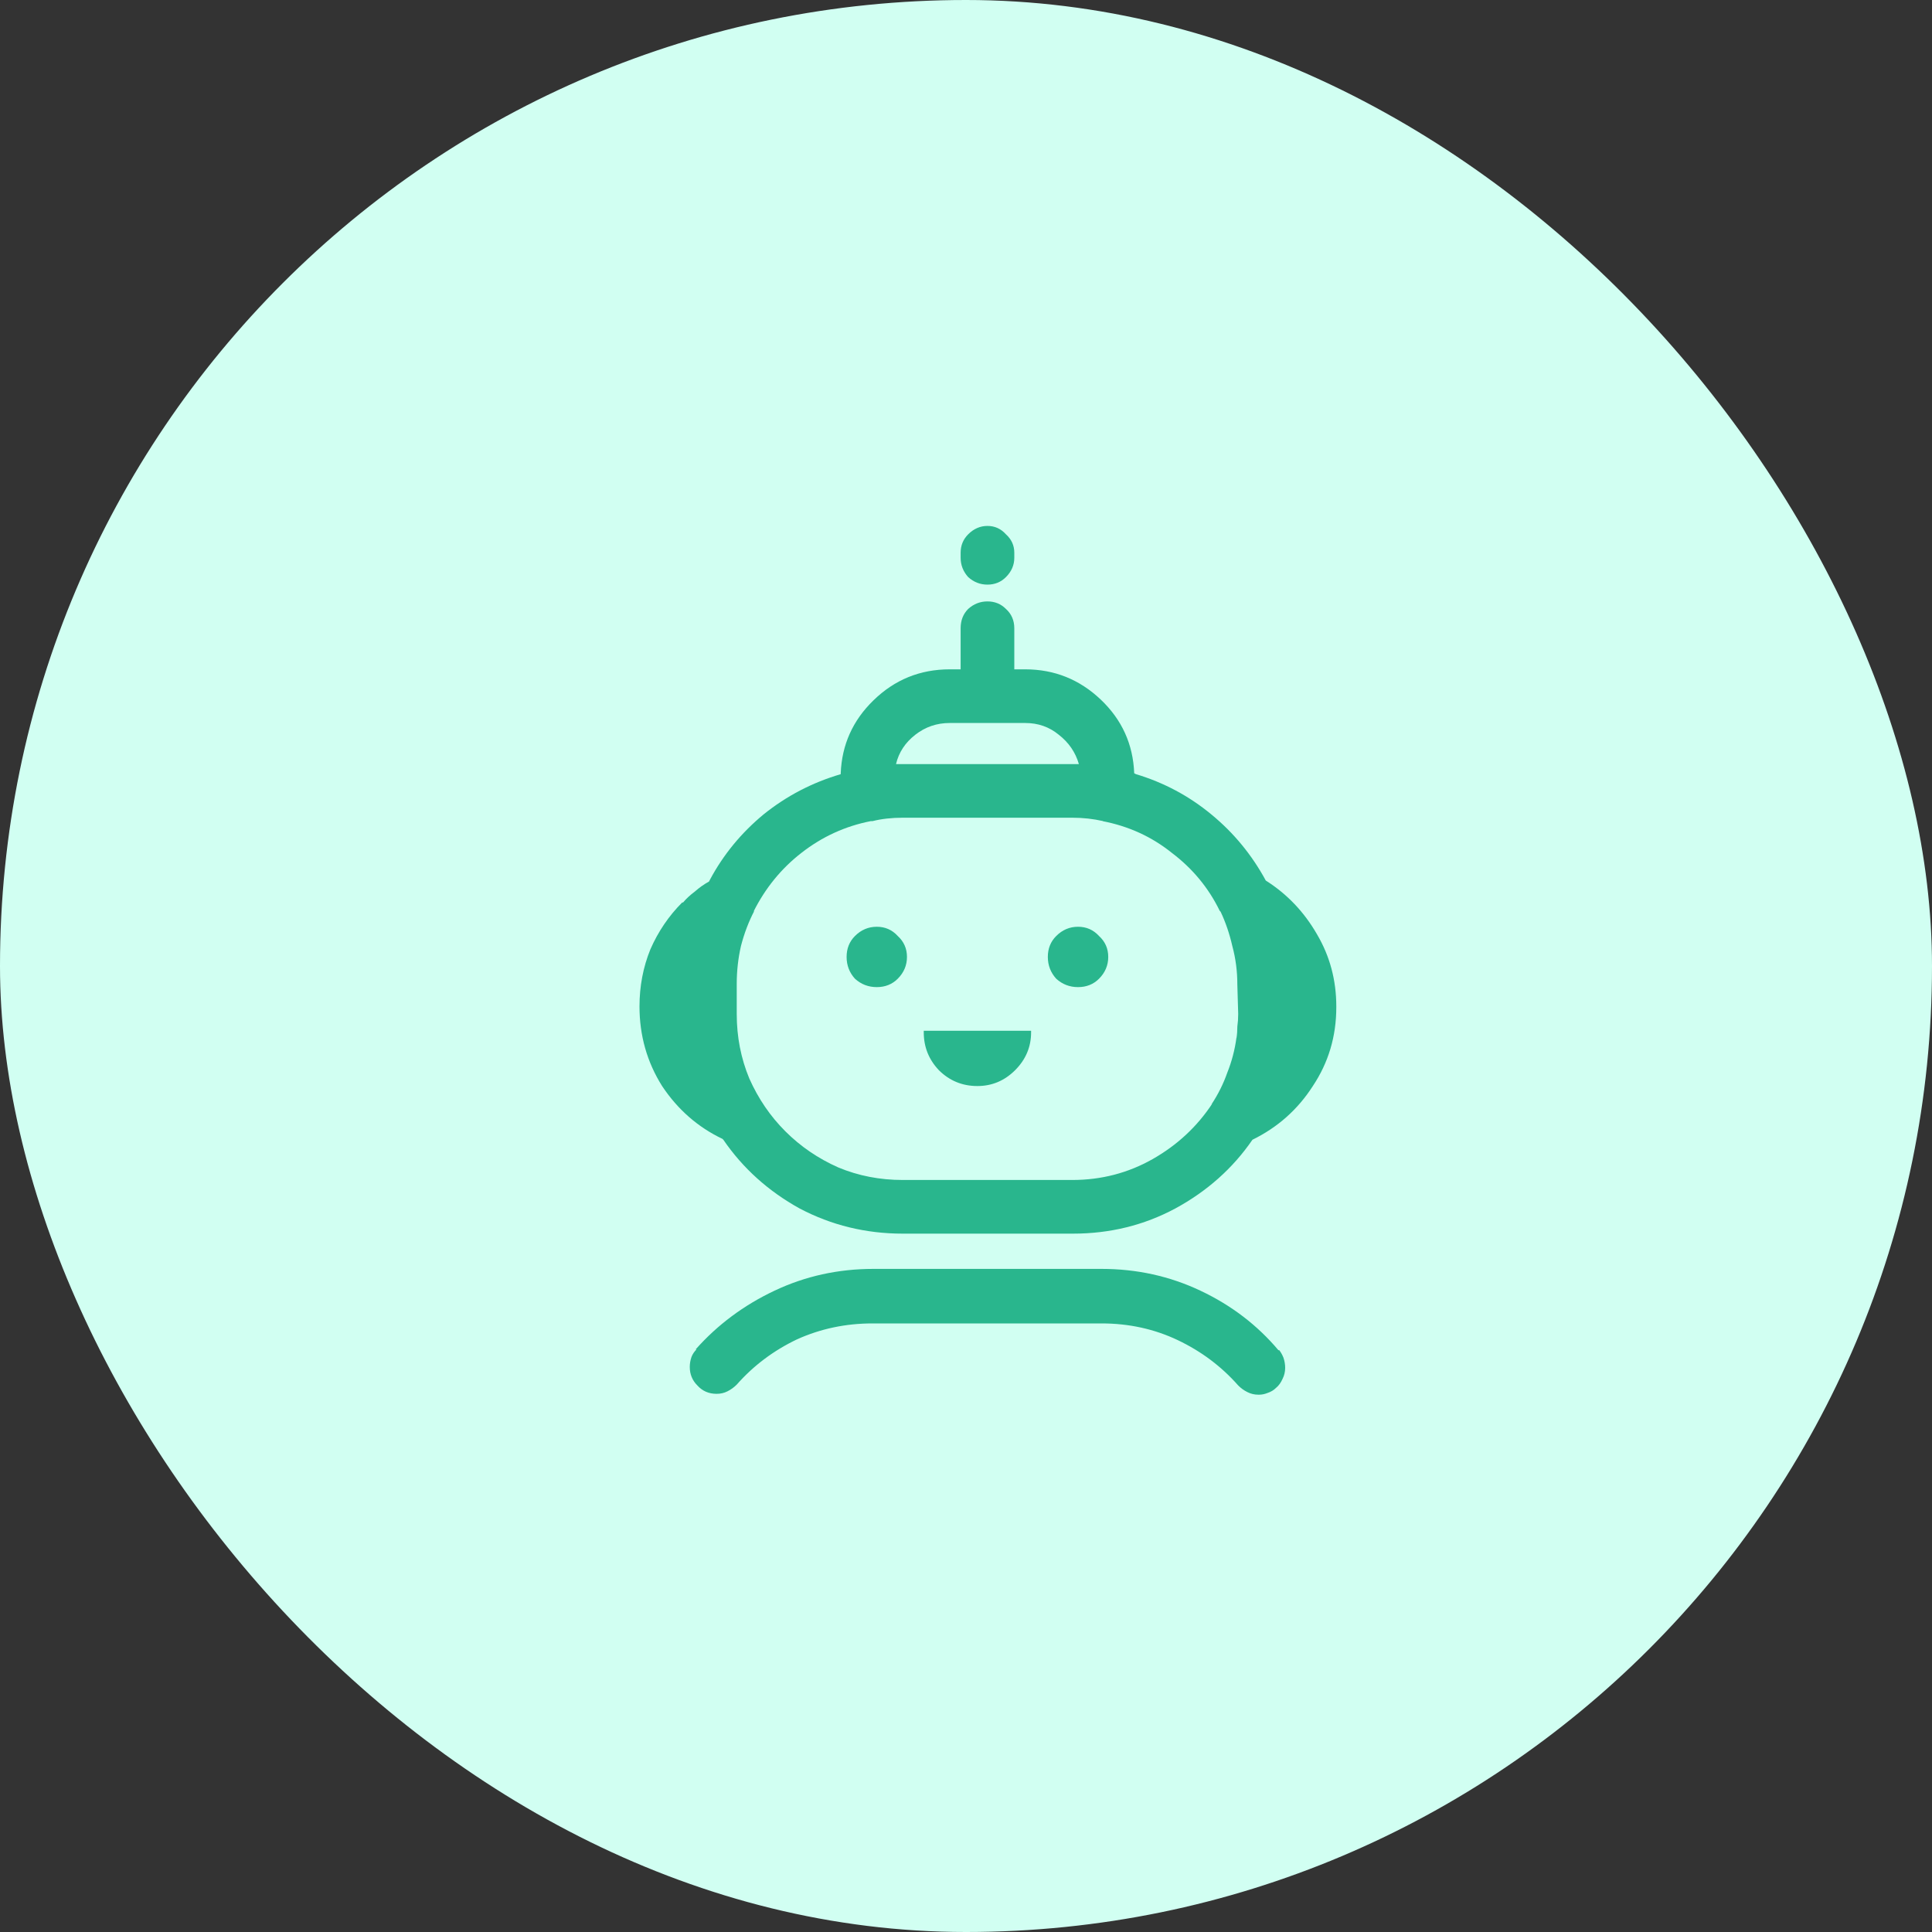 <svg xmlns="http://www.w3.org/2000/svg" width="45" height="45" fill="none" viewBox="0 0 45 45">
    <rect x="0" y="0" width="45" height="45" fill="#333333" stroke="none"/>
    <rect width="45" height="45" fill="#D1FFF2" rx="22.5"/>
    <path fill="#29B68D" d="M29.484 20.512c-.325-.6-.748-1.114-1.27-1.543-.52-.43-1.106-.742-1.757-.938l-.039-.02c-.026-.676-.287-1.25-.781-1.718-.495-.469-1.081-.703-1.758-.703h-.254v-.957c0-.182-.065-.332-.195-.45-.117-.117-.26-.175-.43-.175-.17 0-.319.058-.45.176-.116.117-.175.267-.175.449v.957h-.254c-.69 0-1.282.24-1.777.723-.482.468-.736 1.035-.762 1.699v.02c-.664.195-1.263.507-1.797.937-.52.43-.937.937-1.25 1.523l-.02.04c-.117.064-.227.142-.331.234-.105.078-.196.162-.274.254h-.02c-.312.312-.56.677-.742 1.093-.169.417-.253.86-.253 1.328 0 .678.175 1.296.527 1.856.364.547.833.957 1.406 1.23l.02.02c.455.664 1.048 1.198 1.777 1.601.742.391 1.543.586 2.402.586h3.965c.86 0 1.654-.195 2.383-.586.742-.403 1.341-.937 1.797-1.601.586-.287 1.055-.703 1.406-1.25.365-.547.547-1.159.547-1.836v-.02c0-.612-.15-1.171-.45-1.68-.299-.52-.696-.937-1.19-1.25zm-7.363-3.672h1.758c.3 0 .56.091.781.273.235.183.39.41.469.684H20.87c.065-.274.215-.501.45-.684.234-.182.5-.273.8-.273zm6.719 6.777c0 .104-.007.202-.02.293 0 .091-.006.182-.02.274v-.02c-.038.287-.11.56-.214.82-.091.26-.215.508-.371.743l.02-.02c-.352.534-.814.964-1.387 1.29-.573.325-1.198.487-1.875.487h-3.946c-.534 0-1.035-.097-1.504-.293-.468-.208-.878-.488-1.23-.84-.352-.351-.631-.761-.84-1.23-.195-.469-.293-.97-.293-1.504v-.683-.02c0-.3.033-.592.098-.879.078-.3.182-.573.312-.82l-.02.02c.274-.547.645-1.003 1.114-1.368.482-.377 1.022-.625 1.621-.742h.04c.103-.026.214-.046.331-.059.117-.013.241-.02.371-.02h3.946c.13 0 .254.007.37.02.118.013.235.033.352.059h-.02c.613.117 1.153.365 1.622.742.482.365.853.814 1.113 1.348l.02.02c.117.247.208.514.273.8.078.287.117.586.117.899l.02.683zm.957 7.832c.039.052.072.11.098.176.026.078.039.156.039.234 0 .091-.02.176-.059.254-.04.091-.091.163-.156.215-.052.052-.117.091-.196.117-.065.026-.13.04-.195.04h-.02c-.09 0-.175-.02-.253-.06-.078-.038-.15-.09-.215-.155-.39-.443-.86-.795-1.406-1.055-.547-.26-1.14-.39-1.778-.39h-5.312-.02c-.625 0-1.21.123-1.758.37-.546.26-1.015.612-1.406 1.055-.065.065-.137.117-.215.156-.078.04-.162.059-.254.059-.182 0-.332-.065-.449-.196-.117-.117-.176-.26-.176-.43 0-.077.013-.155.04-.233.025-.066.065-.124.117-.176h-.02c.508-.573 1.12-1.029 1.836-1.367.716-.339 1.484-.508 2.305-.508h5.312c.82 0 1.589.169 2.305.508.716.338 1.322.8 1.816 1.386h.02zm-7.422-18.457v-.117c0-.17.059-.313.176-.43.13-.13.28-.195.449-.195.17 0 .313.065.43.195.13.117.195.26.195.43v.117c0 .17-.065.32-.195.45-.117.117-.26.175-.43.175-.17 0-.319-.058-.45-.176-.116-.13-.175-.28-.175-.449zm-1.25 9.297c0 .195-.072.365-.215.508-.13.13-.293.195-.488.195s-.365-.065-.508-.195c-.13-.143-.195-.313-.195-.508s.065-.358.195-.488c.143-.143.313-.215.508-.215s.358.072.488.215c.143.13.215.293.215.488zm4.688 0c0 .195-.072.365-.215.508-.13.13-.293.195-.489.195-.195 0-.364-.065-.507-.195-.13-.143-.196-.313-.196-.508s.065-.358.196-.488c.143-.143.312-.215.507-.215.196 0 .358.072.489.215.143.13.215.293.215.488zm-4.297 1.719h2.5v.039c0 .338-.124.631-.371.879-.248.247-.54.37-.88.37-.35 0-.65-.123-.898-.37-.234-.248-.351-.54-.351-.88v-.038z"/>
</svg>
